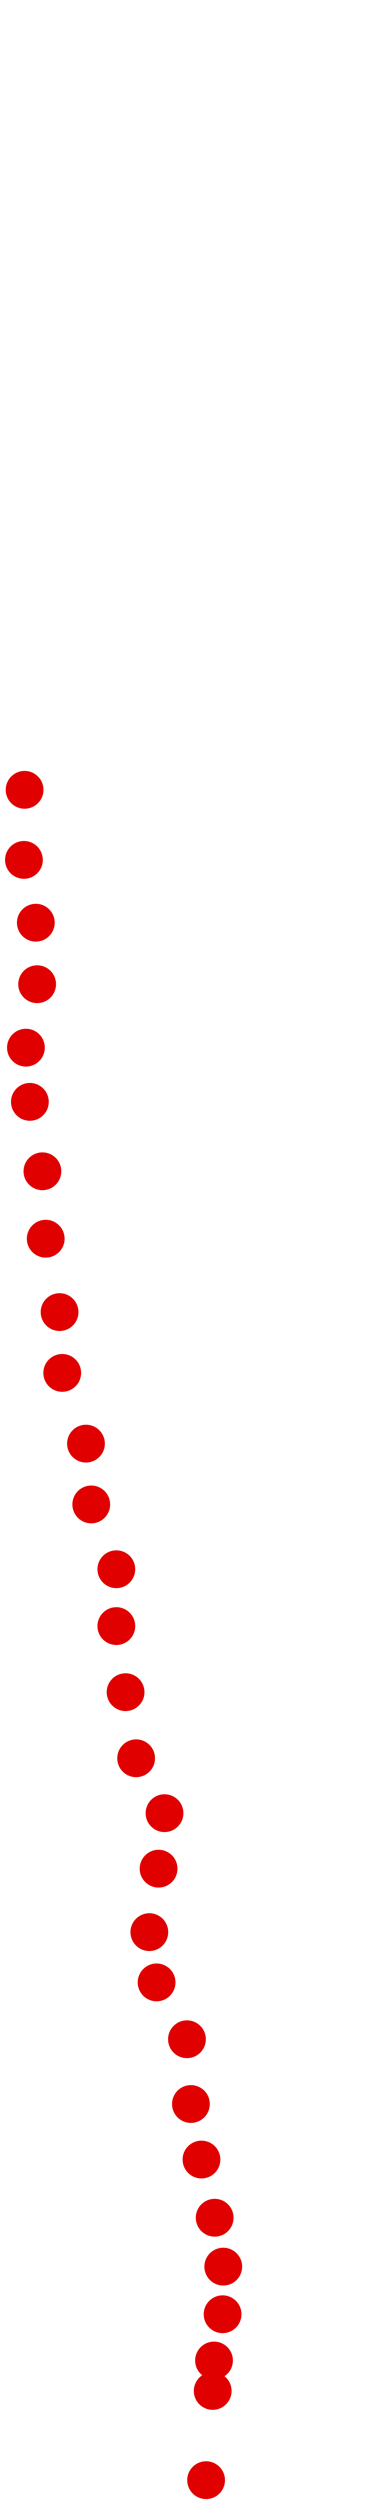 <?xml version="1.0" encoding="UTF-8"?>
<!-- Created with Inkscape (http://www.inkscape.org/) -->
<svg width="100" height="650" version="1.1" viewBox="0 0 100 650" xmlns="http://www.w3.org/2000/svg" xmlns:cc="http://creativecommons.org/ns#" xmlns:dc="http://purl.org/dc/elements/1.1/" xmlns:rdf="http://www.w3.org/1999/02/22-rdf-syntax-ns#">
 <g transform="translate(-32.266 8.734)" fill="#e00000">
  <circle cx="85.938" cy="636.11" r="4.915"/>
  <circle cx="87.656" cy="612.91" r="4.915"/>
  <circle cx="88" cy="605" r="4.915"/>
  <circle cx="90.234" cy="592.97" r="4.915"/>
  <circle cx="90.406" cy="580.59" r="4.915"/>
  <circle cx="88.172" cy="567.88" r="4.915"/>
  <circle cx="84.734" cy="552.75" r="4.915"/>
  <circle cx="81.984" cy="538.31" r="4.915"/>
  <circle cx="80.953" cy="521.47" r="4.915"/>
  <circle cx="73.047" cy="506.69" r="4.915"/>
  <circle cx="71.156" cy="493.62" r="4.915"/>
  <circle cx="73.562" cy="477.12" r="4.915"/>
  <circle cx="75.109" cy="462.69" r="4.915"/>
  <circle cx="67.719" cy="448.42" r="4.915"/>
  <circle cx="64.969" cy="431.23" r="4.915"/>
  <circle cx="62.562" cy="414.05" r="4.915"/>
  <circle cx="62.562" cy="399.27" r="4.915"/>
  <circle cx="56.031" cy="382.42" r="4.915"/>
  <circle cx="54.656" cy="366.61" r="4.915"/>
  <circle cx="48.469" cy="348.22" r="4.915"/>
  <circle cx="47.781" cy="332.41" r="4.915"/>
  <circle cx="44.172" cy="313.33" r="4.915"/>
  <circle cx="43.312" cy="295.8" r="4.915"/>
  <circle cx="40.047" cy="277.75" r="4.915"/>
  <circle cx="39.016" cy="263.66" r="4.915"/>
  <circle cx="41.938" cy="247.16" r="4.915"/>
  <circle cx="41.594" cy="231.17" r="4.915"/>
  <circle cx="38.5" cy="214.84" r="4.915"/>
  <circle cx="38.672" cy="196.62" r="4.915"/>
 </g>
</svg>
